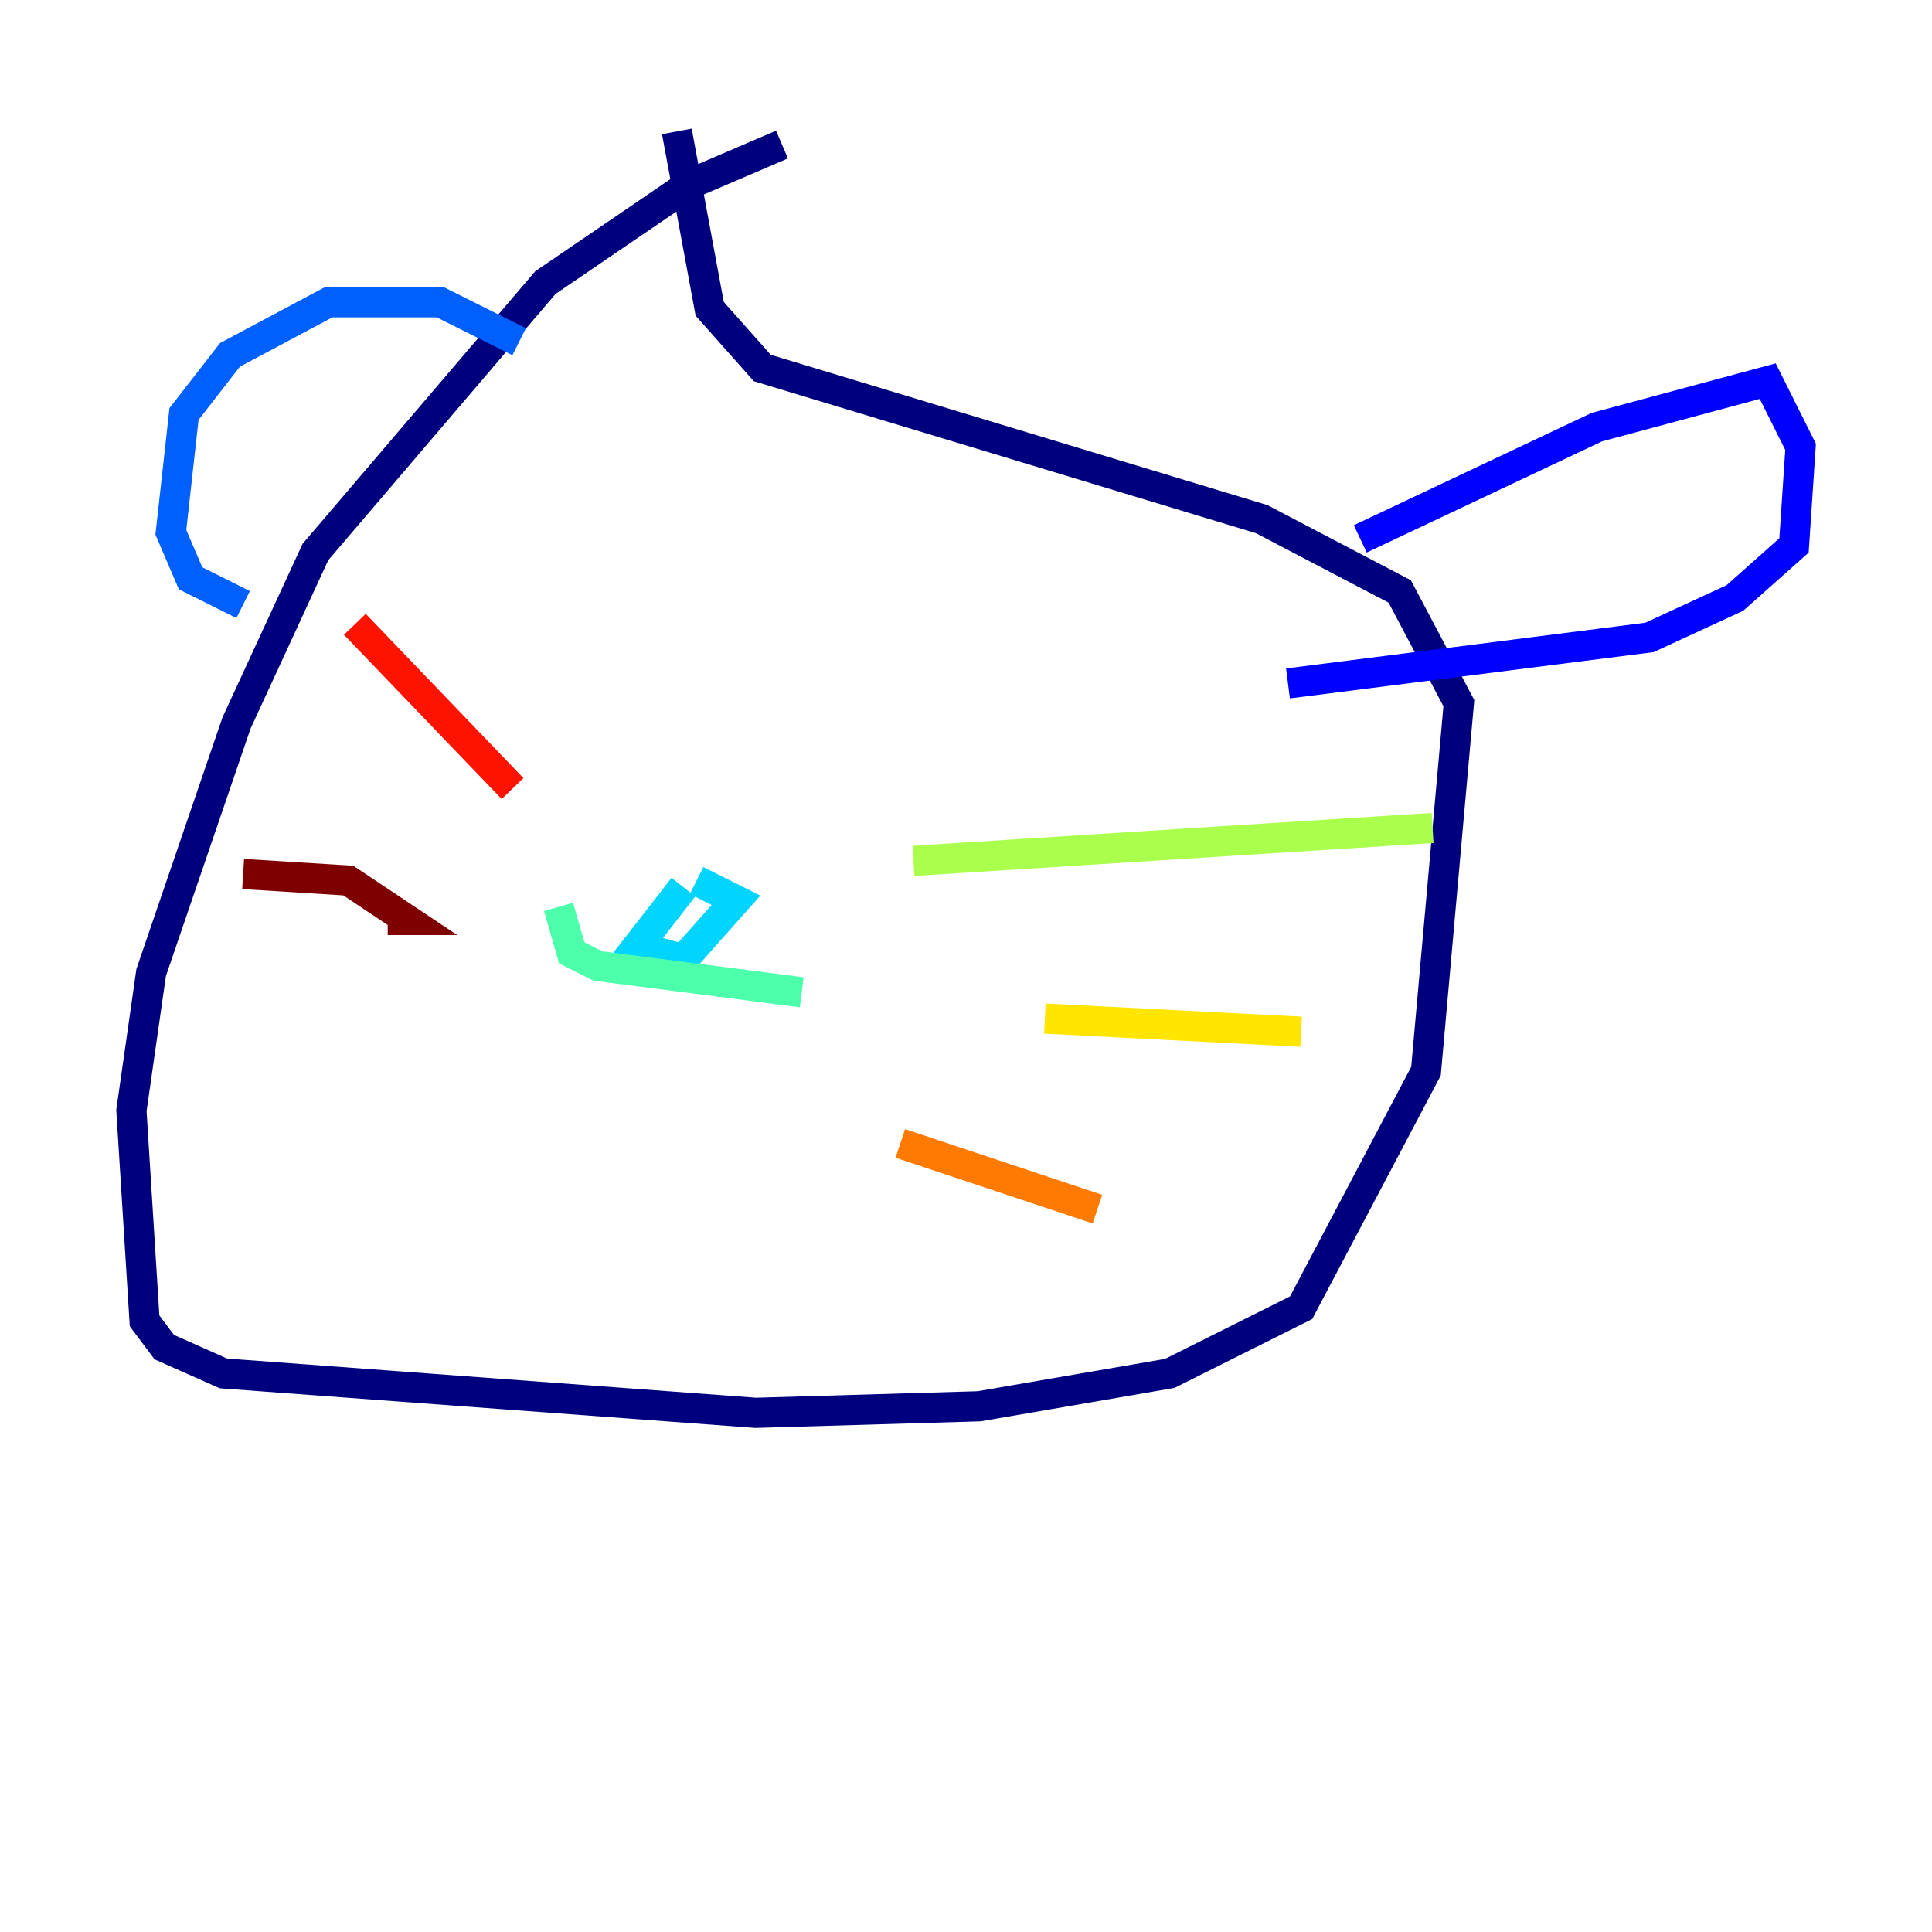 <?xml version="1.0" encoding="utf-8" ?>
<svg baseProfile="tiny" height="128" version="1.2" viewBox="0,0,128,128" width="128" xmlns="http://www.w3.org/2000/svg" xmlns:ev="http://www.w3.org/2001/xml-events" xmlns:xlink="http://www.w3.org/1999/xlink"><defs /><polyline fill="none" points="51.809,9.578 45.714,12.191 36.136,18.721 20.898,36.571 15.674,47.891 10.014,64.435 8.707,73.578 9.578,87.51 10.884,89.252 14.803,90.993 50.068,93.605 64.871,93.17 77.497,90.993 86.204,86.639 94.476,70.966 96.653,46.585 92.735,39.184 83.592,34.395 50.503,24.381 47.02,20.463 44.843,8.707" stroke="#00007f" stroke-width="2" /><polyline fill="none" points="90.122,35.701 105.796,28.299 117.116,25.252 119.293,29.605 118.857,36.136 114.939,39.619 109.279,42.231 85.333,45.279" stroke="#0000fe" stroke-width="2" /><polyline fill="none" points="34.395,22.64 29.17,20.027 21.769,20.027 15.238,23.51 12.191,27.429 11.32,35.265 12.626,38.313 16.109,40.054" stroke="#0060ff" stroke-width="2" /><polyline fill="none" points="45.279,58.776 42.231,62.694 45.279,63.565 48.762,59.646 46.15,58.34" stroke="#00d4ff" stroke-width="2" /><polyline fill="none" points="37.007,60.082 37.878,63.129 39.619,64.0 53.116,65.742" stroke="#4cffaa" stroke-width="2" /><polyline fill="none" points="60.517,57.034 94.912,54.857" stroke="#aaff4c" stroke-width="2" /><polyline fill="none" points="69.225,67.483 86.204,68.354" stroke="#ffe500" stroke-width="2" /><polyline fill="none" points="59.646,75.755 72.707,80.109" stroke="#ff7a00" stroke-width="2" /><polyline fill="none" points="33.959,52.245 23.51,41.361" stroke="#fe1200" stroke-width="2" /><polyline fill="none" points="25.687,60.952 26.993,60.952 23.075,58.34 16.109,57.905" stroke="#7f0000" stroke-width="2" /></svg>